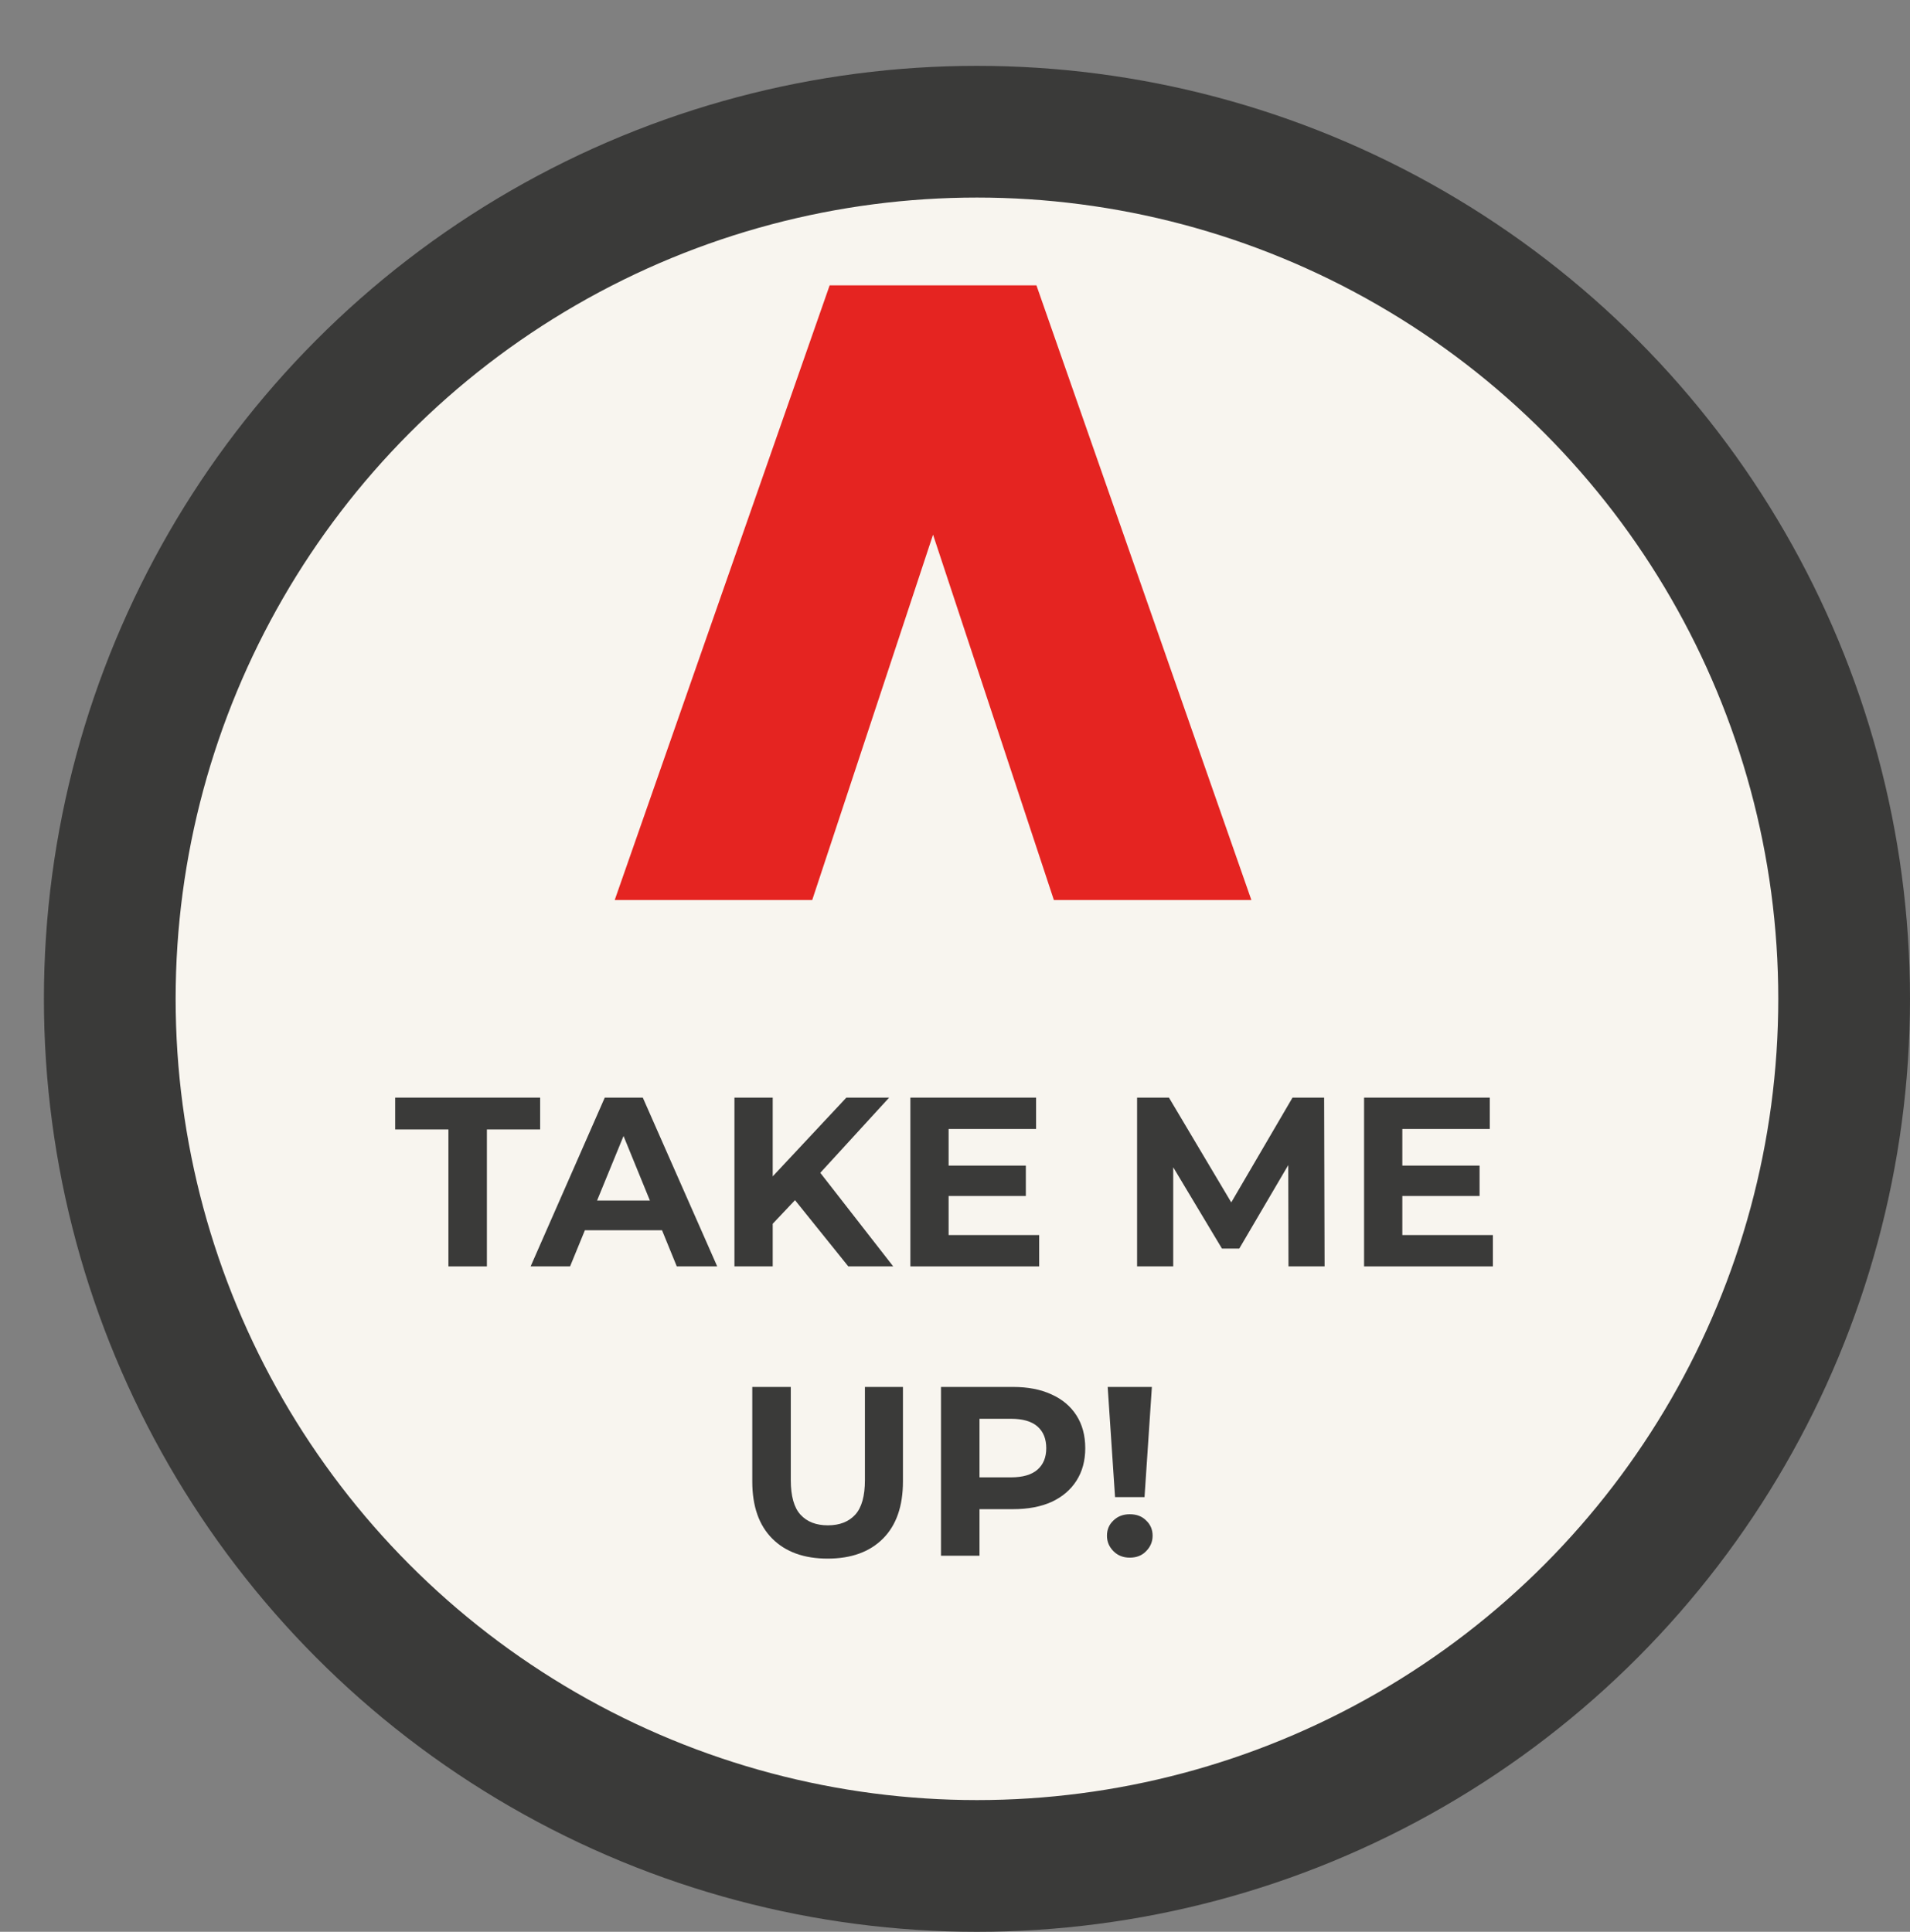 <svg width="87" height="88" viewBox="0 0 87 88" fill="none" xmlns="http://www.w3.org/2000/svg">
<rect x="0" y="0" width="87" height="88" fill="#808080" stroke="none"/>
<circle cx="44.5" cy="45.5" r="39.5" fill="#F8F5EF" stroke="#3A3A39" stroke-width="6"/>
<path d="M20.425 57.688V51.45H18V50H24.603V51.45H22.178V57.688H20.425Z" fill="#3A3A39"/>
<path d="M24.17 57.688L27.547 50H29.279L32.668 57.688H30.827L28.056 50.901H28.749L25.967 57.688H24.17ZM25.859 56.041L26.324 54.69H30.221L30.698 56.041H25.859Z" fill="#3A3A39"/>
<path d="M35.023 55.931L34.926 53.877L38.552 50H40.501L37.232 53.57L36.257 54.624L35.023 55.931ZM33.454 57.688V50H35.197V57.688H33.454ZM38.639 57.688L35.944 54.338L37.091 53.075L40.685 57.688H38.639Z" fill="#3A3A39"/>
<path d="M43.08 53.097H46.727V54.481H43.08V53.097ZM43.209 56.261H47.334V57.688H41.467V50H47.193V51.428H43.209V56.261Z" fill="#3A3A39"/>
<path d="M51.794 57.688V50H53.245L56.471 55.426H55.702L58.874 50H60.314L60.335 57.688H58.69L58.679 52.559H58.982L56.449 56.876H55.659L53.072 52.559H53.44V57.688H51.794Z" fill="#3A3A39"/>
<path d="M63.746 53.097H67.394V54.481H63.746V53.097ZM63.876 56.261H68V57.688H62.133V50H67.859V51.428H63.876V56.261Z" fill="#3A3A39"/>
<path d="M37.698 71C36.622 71 35.782 70.696 35.175 70.088C34.569 69.481 34.266 68.613 34.266 67.485V63.18H36.02V67.419C36.02 68.152 36.168 68.679 36.464 69.001C36.76 69.323 37.175 69.484 37.709 69.484C38.242 69.484 38.657 69.323 38.953 69.001C39.249 68.679 39.397 68.152 39.397 67.419V63.18H41.129V67.485C41.129 68.613 40.826 69.481 40.22 70.088C39.614 70.696 38.773 71 37.698 71Z" fill="#3A3A39"/>
<path d="M42.862 70.868V63.18H46.142C46.82 63.18 47.405 63.293 47.895 63.52C48.386 63.74 48.765 64.059 49.032 64.476C49.299 64.893 49.433 65.391 49.433 65.97C49.433 66.541 49.299 67.035 49.032 67.452C48.765 67.87 48.386 68.192 47.895 68.419C47.405 68.639 46.82 68.748 46.142 68.748H43.836L44.616 67.947V70.868H42.862ZM44.616 68.144L43.836 67.299H46.044C46.586 67.299 46.99 67.181 47.257 66.947C47.524 66.713 47.657 66.387 47.657 65.97C47.657 65.545 47.524 65.216 47.257 64.981C46.99 64.747 46.586 64.63 46.044 64.63H43.836L44.616 63.784V68.144Z" fill="#3A3A39"/>
<path d="M50.79 68.199L50.455 63.18H52.468L52.133 68.199H50.79ZM51.461 70.956C51.158 70.956 50.909 70.857 50.715 70.659C50.52 70.462 50.422 70.228 50.422 69.957C50.422 69.678 50.52 69.448 50.715 69.265C50.909 69.074 51.158 68.979 51.461 68.979C51.772 68.979 52.021 69.074 52.208 69.265C52.403 69.448 52.501 69.678 52.501 69.957C52.501 70.228 52.403 70.462 52.208 70.659C52.021 70.857 51.772 70.956 51.461 70.956Z" fill="#3A3A39"/>
<path d="M57 41H48.004L39.907 16.514L45.093 16.514L36.996 41H28L37.79 13L47.21 13L57 41Z" fill="#E52421"/>
</svg>
